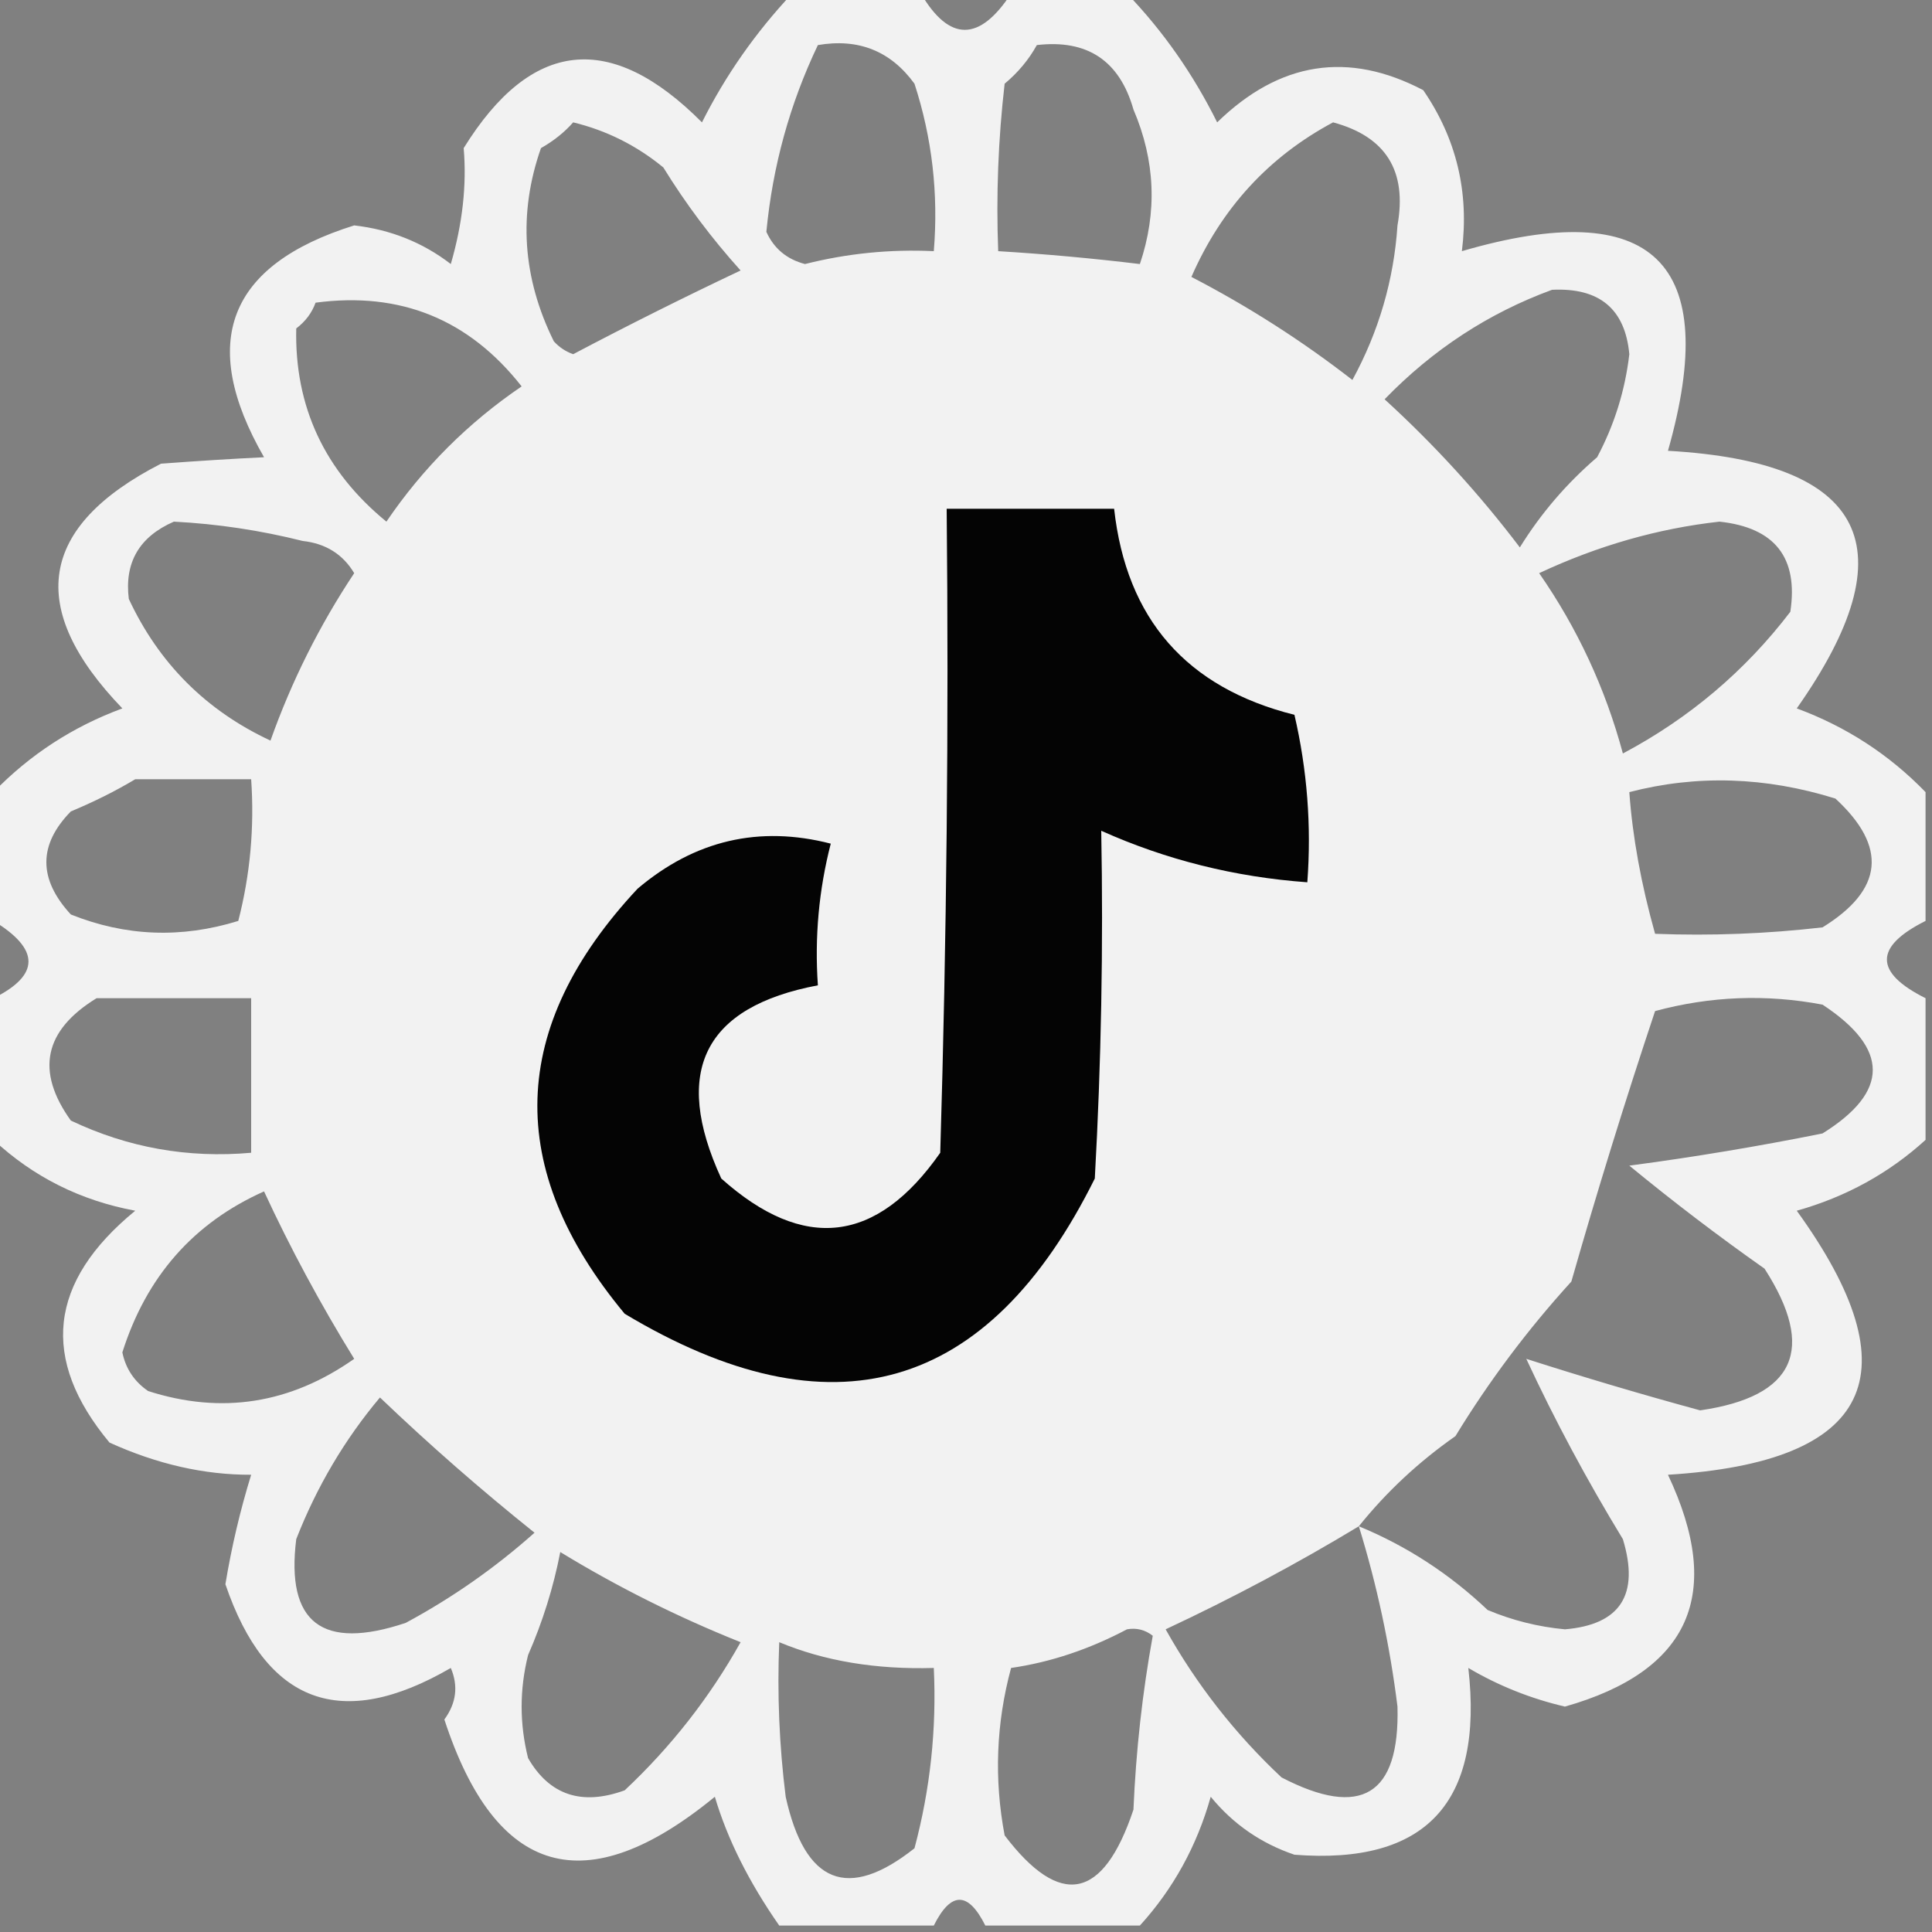 <?xml version="1.0" encoding="UTF-8"?>
<!DOCTYPE svg PUBLIC "-//W3C//DTD SVG 1.1//EN" "http://www.w3.org/Graphics/SVG/1.1/DTD/svg11.dtd">
<svg xmlns="http://www.w3.org/2000/svg" version="1.1" width="150px" height="150px" style="shape-rendering:geometricPrecision; text-rendering:geometricPrecision; image-rendering:optimizeQuality; fill-rule:evenodd; clip-rule:evenodd" xmlns:xlink="http://www.w3.org/1999/xlink">
<rect width="100%" height="100%" fill="#808080" stroke="none"/>
<g><path style="opacity:0.907" fill="#fdfdfd" d="M 61.5,-0.5 C 64.833,-0.5 68.167,-0.5 71.5,-0.5C 73.71,3.255 76.044,3.255 78.5,-0.5C 81.5,-0.5 84.5,-0.5 87.5,-0.5C 90.303,2.417 92.637,5.75 94.5,9.5C 99.346,4.779 104.679,3.946 110.5,7C 113.077,10.752 114.077,14.919 113.5,19.5C 128.338,15.172 133.671,20.339 129.5,35C 144.939,35.877 148.272,42.544 139.5,55C 143.34,56.418 146.674,58.585 149.5,61.5C 149.5,64.833 149.5,68.167 149.5,71.5C 145.5,73.5 145.5,75.5 149.5,77.5C 149.5,81.167 149.5,84.833 149.5,88.5C 146.644,91.097 143.311,92.93 139.5,94C 148.678,106.694 145.345,113.527 129.5,114.5C 133.872,123.749 131.206,129.749 121.5,132.5C 118.833,131.877 116.333,130.877 114,129.5C 115.197,139.964 110.697,144.798 100.5,144C 97.898,143.117 95.731,141.617 94,139.5C 92.93,143.311 91.097,146.644 88.5,149.5C 84.5,149.5 80.5,149.5 76.5,149.5C 75.167,146.833 73.833,146.833 72.5,149.5C 68.5,149.5 64.5,149.5 60.5,149.5C 58.139,146.114 56.472,142.781 55.5,139.5C 45.491,147.714 38.491,145.714 34.5,133.5C 35.428,132.232 35.595,130.899 35,129.5C 26.494,134.443 20.661,132.277 17.5,123C 17.977,120.112 18.644,117.279 19.5,114.5C 15.863,114.513 12.197,113.68 8.5,112C 3.103,105.515 3.77,99.515 10.5,94C 6.259,93.213 2.592,91.379 -0.5,88.5C -0.5,84.833 -0.5,81.167 -0.5,77.5C 3.114,75.703 3.114,73.703 -0.5,71.5C -0.5,68.167 -0.5,64.833 -0.5,61.5C 2.326,58.585 5.66,56.418 9.5,55C 1.995,47.205 2.995,40.871 12.5,36C 15.332,35.788 17.998,35.621 20.5,35.5C 15.367,26.565 17.7,20.565 27.5,17.5C 30.326,17.825 32.826,18.825 35,20.5C 35.911,17.367 36.244,14.367 36,11.5C 41.243,3.04 47.41,2.373 54.5,9.5C 56.327,5.859 58.66,2.526 61.5,-0.5 Z M 63.5,3.5 C 66.652,2.959 69.152,3.959 71,6.5C 72.367,10.7 72.867,15.033 72.5,19.5C 69.117,19.34 65.783,19.673 62.5,20.5C 61.09,20.132 60.09,19.299 59.5,18C 59.987,12.902 61.32,8.068 63.5,3.5 Z M 80.5,3.5 C 84.42,3.043 86.92,4.709 88,8.5C 89.696,12.462 89.863,16.462 88.5,20.5C 84.846,20.058 81.179,19.724 77.5,19.5C 77.334,15.154 77.501,10.821 78,6.5C 79.045,5.627 79.878,4.627 80.5,3.5 Z M 44.5,9.5 C 47.09,10.128 49.423,11.295 51.5,13C 53.257,15.846 55.257,18.512 57.5,21C 53.123,23.071 48.789,25.237 44.5,27.5C 43.914,27.291 43.414,26.957 43,26.5C 40.558,21.56 40.225,16.56 42,11.5C 42.995,10.934 43.828,10.267 44.5,9.5 Z M 103.5,9.5 C 107.594,10.603 109.261,13.269 108.5,17.5C 108.217,21.739 107.05,25.739 105,29.5C 101.088,26.459 96.921,23.792 92.5,21.5C 94.829,16.175 98.496,12.175 103.5,9.5 Z M 120.5,22.5 C 124.176,22.319 126.176,23.986 126.5,27.5C 126.17,30.324 125.336,32.991 124,35.5C 121.626,37.539 119.626,39.872 118,42.5C 114.869,38.367 111.369,34.534 107.5,31C 111.249,27.135 115.582,24.302 120.5,22.5 Z M 24.5,23.5 C 31.078,22.623 36.411,24.79 40.5,30C 36.333,32.833 32.833,36.333 30,40.5C 25.197,36.564 22.863,31.564 23,25.5C 23.717,24.956 24.217,24.289 24.5,23.5 Z M 13.5,40.5 C 16.874,40.674 20.207,41.174 23.5,42C 25.286,42.196 26.619,43.029 27.5,44.5C 24.806,48.554 22.639,52.888 21,57.5C 16,55.167 12.333,51.5 10,46.5C 9.651,43.669 10.817,41.669 13.5,40.5 Z M 133.5,40.5 C 137.803,40.963 139.636,43.297 139,47.5C 135.489,52.096 131.156,55.763 126,58.5C 124.643,53.453 122.476,48.786 119.5,44.5C 124.062,42.364 128.728,41.031 133.5,40.5 Z M 10.5,60.5 C 13.5,60.5 16.5,60.5 19.5,60.5C 19.759,64.24 19.426,67.906 18.5,71.5C 14.083,72.87 9.75,72.703 5.5,71C 2.966,68.253 2.966,65.587 5.5,63C 7.315,62.243 8.981,61.41 10.5,60.5 Z M 126.5,61.5 C 131.739,60.14 137.072,60.307 142.5,62C 146.566,65.745 146.233,69.078 141.5,72C 137.179,72.499 132.846,72.666 128.5,72.5C 127.415,68.633 126.749,64.967 126.5,61.5 Z M 7.5,77.5 C 11.5,77.5 15.5,77.5 19.5,77.5C 19.5,81.5 19.5,85.5 19.5,89.5C 14.588,89.937 9.922,89.104 5.5,87C 2.749,83.167 3.415,80 7.5,77.5 Z M 105.5,118.5 C 107.64,115.835 110.14,113.502 113,111.5C 115.615,107.217 118.615,103.217 122,99.5C 124.012,92.453 126.179,85.453 128.5,78.5C 132.795,77.339 137.129,77.172 141.5,78C 146.701,81.427 146.701,84.76 141.5,88C 136.544,88.998 131.544,89.831 126.5,90.5C 129.872,93.276 133.372,95.943 137,98.5C 141.033,104.767 139.366,108.434 132,109.5C 127.441,108.257 122.941,106.924 118.5,105.5C 120.696,110.232 123.196,114.898 126,119.5C 127.308,123.807 125.808,126.14 121.5,126.5C 119.423,126.308 117.423,125.808 115.5,125C 112.536,122.19 109.202,120.024 105.5,118.5 Z M 20.5,92.5 C 22.536,96.899 24.869,101.233 27.5,105.5C 22.532,108.995 17.199,109.829 11.5,108C 10.426,107.261 9.759,106.261 9.5,105C 11.364,99.108 15.031,94.941 20.5,92.5 Z M 29.5,108.5 C 33.332,112.164 37.332,115.664 41.5,119C 38.443,121.723 35.11,124.056 31.5,126C 25.021,128.168 22.188,126.001 23,119.5C 24.592,115.428 26.759,111.761 29.5,108.5 Z M 105.5,118.5 C 106.904,123.054 107.904,127.72 108.5,132.5C 108.68,139.376 105.68,141.21 99.5,138C 95.897,134.62 92.897,130.787 90.5,126.5C 95.704,124.067 100.704,121.4 105.5,118.5 Z M 43.5,120.5 C 47.936,123.207 52.603,125.54 57.5,127.5C 55.103,131.787 52.103,135.62 48.5,139C 45.166,140.212 42.666,139.379 41,136.5C 40.333,133.833 40.333,131.167 41,128.5C 42.136,125.904 42.969,123.237 43.5,120.5 Z M 87.5,126.5 C 88.239,126.369 88.906,126.536 89.5,127C 88.697,131.414 88.197,135.914 88,140.5C 85.658,147.517 82.324,148.184 78,142.5C 77.172,138.129 77.339,133.795 78.5,129.5C 81.551,129.059 84.551,128.059 87.5,126.5 Z M 60.5,127.5 C 64.01,128.963 68.01,129.63 72.5,129.5C 72.725,134.248 72.225,138.915 71,143.5C 65.83,147.597 62.496,146.263 61,139.5C 60.501,135.514 60.334,131.514 60.5,127.5 Z"/></g>
<g><path style="opacity:1" fill="#040404" d="M 73.5,39.5 C 77.833,39.5 82.167,39.5 86.5,39.5C 87.451,48.062 92.118,53.395 100.5,55.5C 101.492,59.783 101.826,64.116 101.5,68.5C 95.872,68.093 90.538,66.76 85.5,64.5C 85.666,73.506 85.5,82.506 85,91.5C 76.739,108.139 64.573,111.639 48.5,102C 39.138,90.734 39.471,79.734 49.5,69C 53.942,65.237 58.942,64.071 64.5,65.5C 63.574,69.094 63.241,72.76 63.5,76.5C 54.666,78.168 52.166,83.168 56,91.5C 62.403,97.22 68.069,96.553 73,89.5C 73.5,72.837 73.667,56.17 73.5,39.5 Z"/></g>
</svg>
